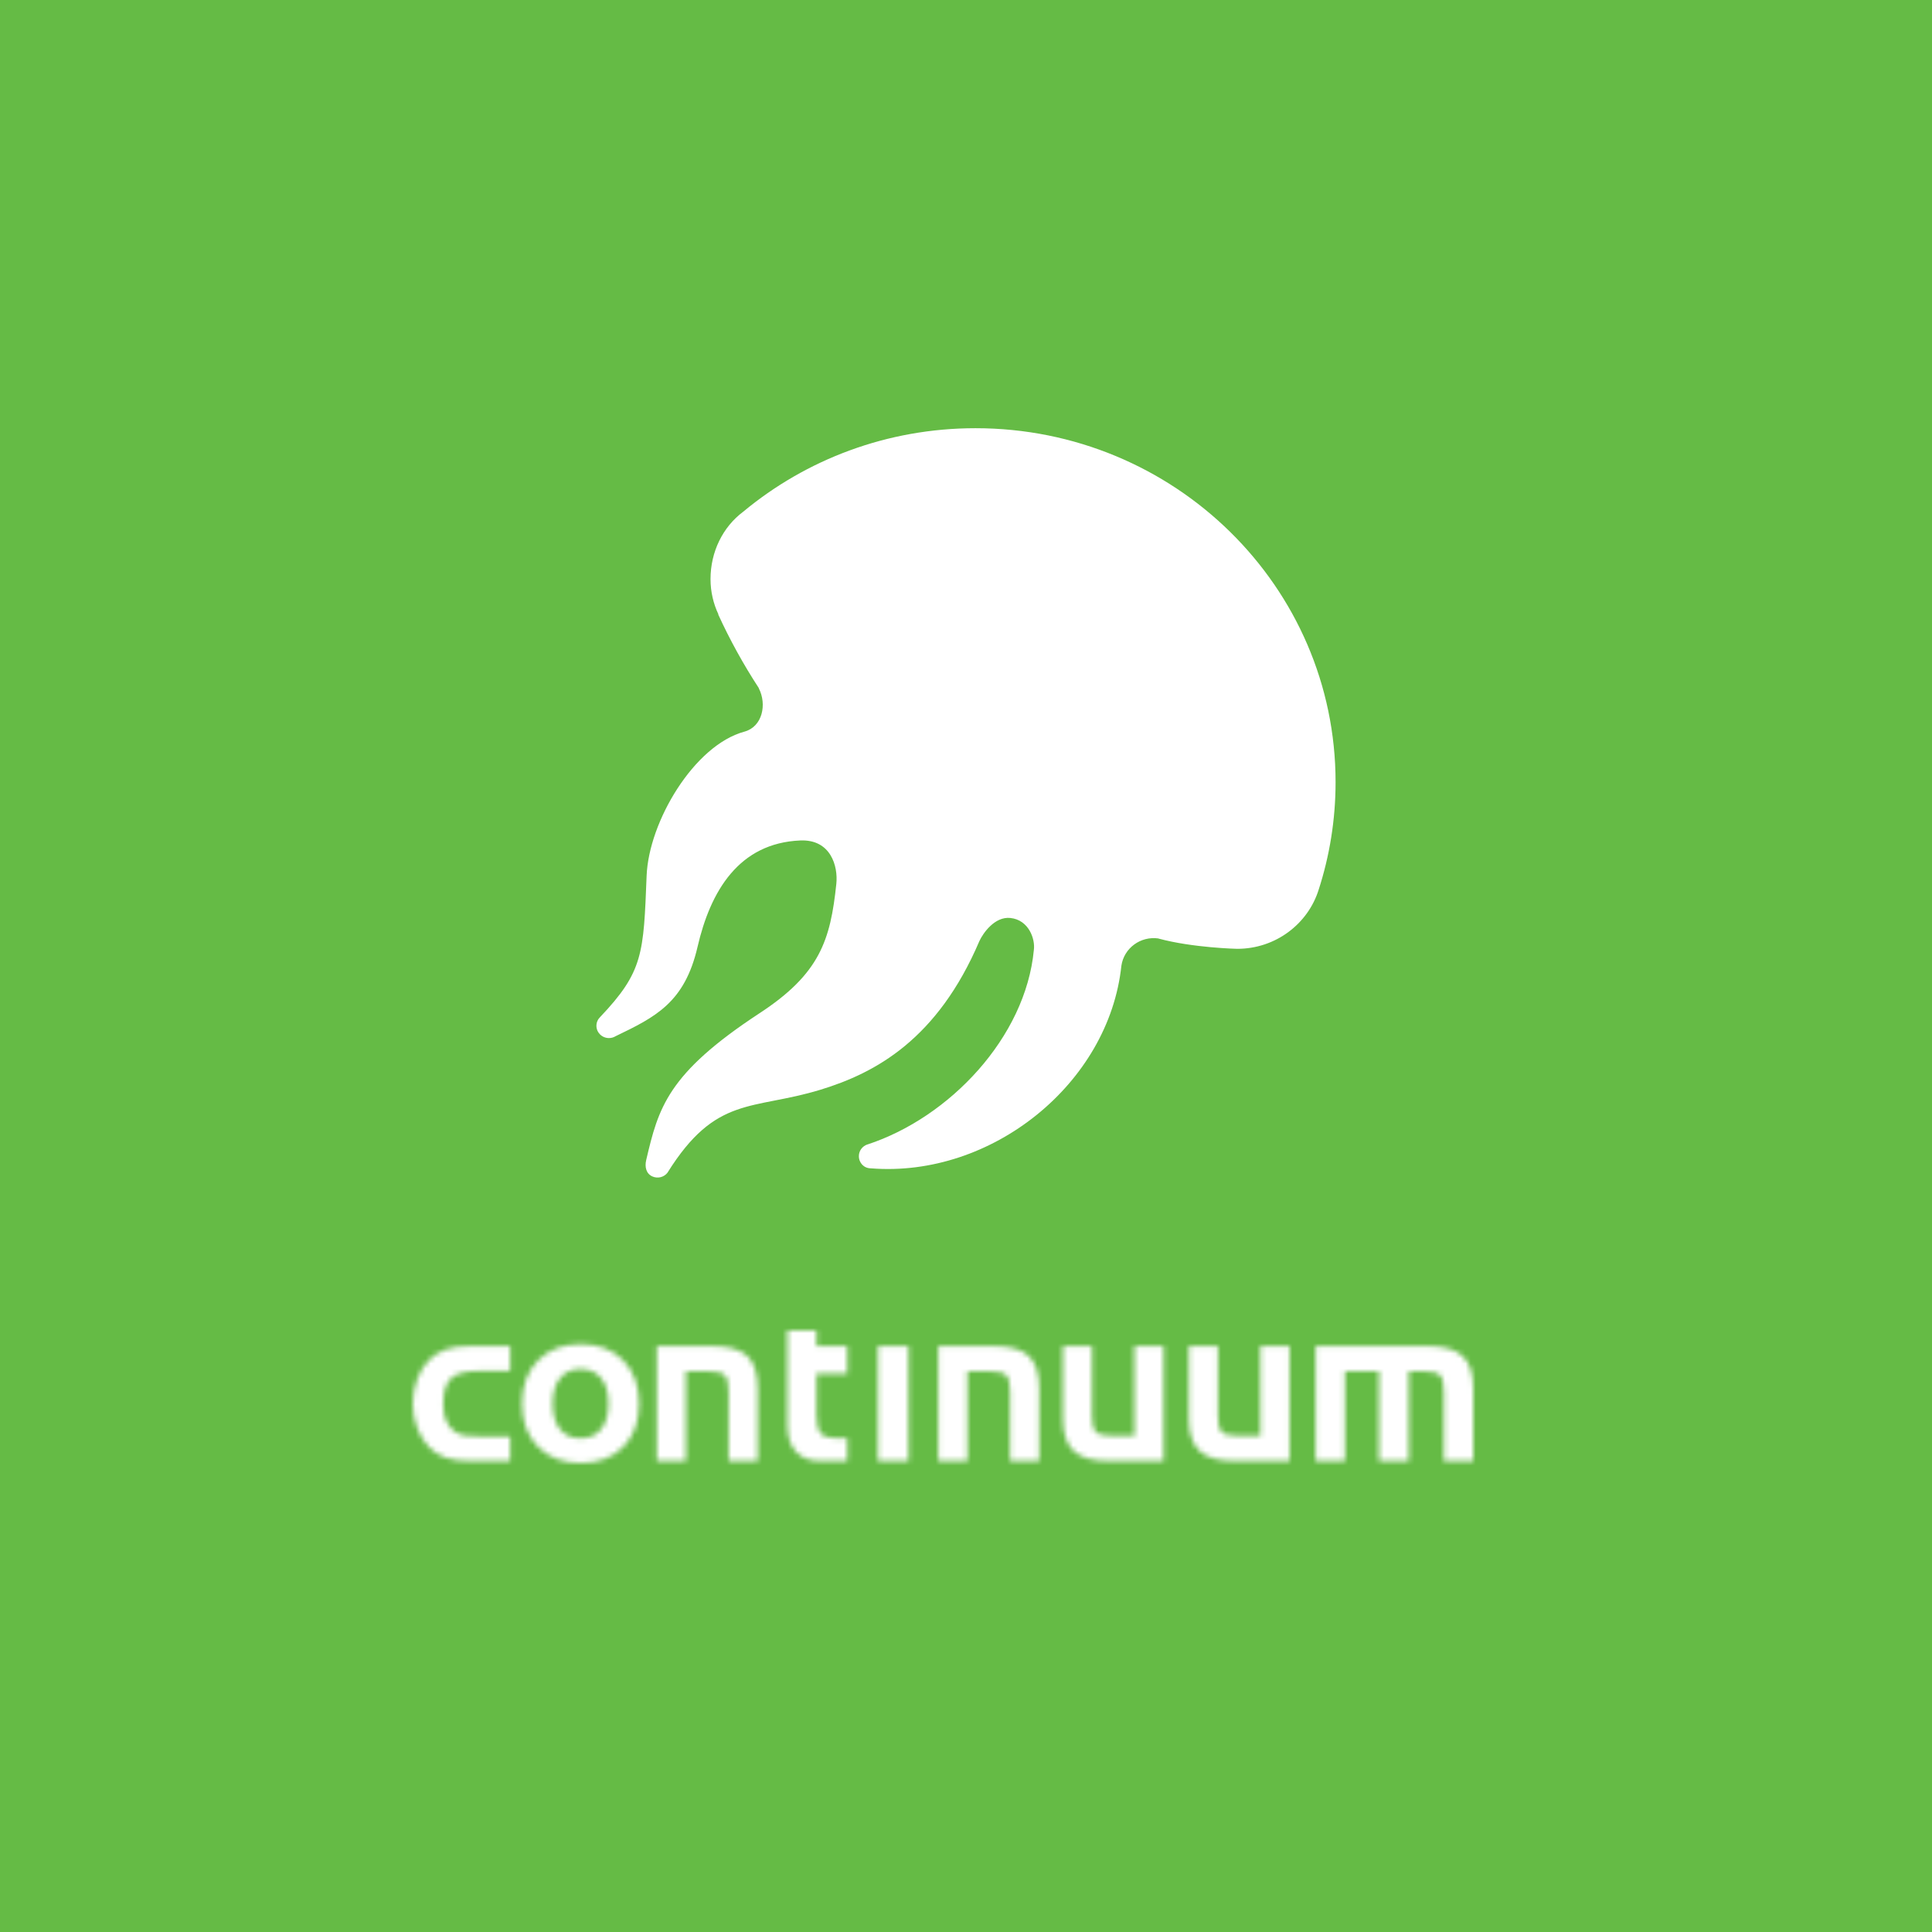<?xml version="1.0" encoding="UTF-8"?>
<svg width="379px" height="379px" viewBox="0 0 379 379" version="1.1" xmlns="http://www.w3.org/2000/svg" xmlns:xlink="http://www.w3.org/1999/xlink">
    <!-- Generator: Sketch 47.1 (45422) - http://www.bohemiancoding.com/sketch -->
    <title>Group</title>
    <desc>Created with Sketch.</desc>
    <defs>
        <path d="M73.469,0 L73.469,3.067 L73.469,3.107 L73.469,18.55 C73.469,20.823 74.03,22.565 75.152,23.786 C76.273,25.003 77.888,25.614 79.996,25.614 L85.209,25.614 L85.209,21.122 L82.865,21.122 C81.5,21.122 80.546,20.797 79.996,20.15 C79.448,19.501 79.176,18.341 79.176,16.67 L79.176,8.471 L85.209,8.471 L85.209,3.067 L79.176,3.067 L79.176,0 L73.469,0 Z M24.549,5.869 C22.465,7.991 21.423,10.824 21.423,14.361 C21.423,17.885 22.465,20.706 24.549,22.822 C26.634,24.94 29.427,26 32.926,26 C36.427,26 39.208,24.943 41.272,22.834 C43.338,20.723 44.37,17.899 44.37,14.361 C44.37,10.824 43.33,7.991 41.253,5.869 C39.177,3.744 36.401,2.682 32.926,2.682 C29.427,2.682 26.634,3.744 24.549,5.869 Z M28.859,19.368 C27.898,18.168 27.418,16.496 27.418,14.35 C27.418,12.218 27.901,10.553 28.87,9.356 C29.839,8.157 31.177,7.559 32.886,7.559 C34.609,7.559 35.955,8.154 36.924,9.347 C37.893,10.536 38.376,12.206 38.376,14.35 C38.376,16.496 37.89,18.168 36.915,19.368 C35.939,20.566 34.598,21.164 32.886,21.164 C31.164,21.164 29.82,20.566 28.859,19.368 Z M177.091,3.067 L177.091,25.614 L182.838,25.614 L182.838,8.028 L189.529,8.028 L189.529,25.614 L195.358,25.614 L195.358,8.028 L198.564,8.028 C200.061,8.028 201.049,8.293 201.532,8.823 C202.012,9.353 202.254,10.445 202.254,12.102 L202.254,25.614 L208,25.614 L208,11.329 C208,8.415 207.3,6.309 205.896,5.012 C204.495,3.715 202.205,3.067 199.028,3.067 L177.091,3.067 Z M166.258,3.067 L166.258,20.651 L161.673,20.651 C160.177,20.651 159.179,20.4 158.678,19.898 C158.177,19.396 157.93,18.392 157.93,16.888 L157.93,3.067 L152.222,3.067 L152.222,17.368 C152.222,20.25 152.93,22.343 154.34,23.653 C155.752,24.959 158.042,25.614 161.214,25.614 L171.966,25.614 L171.966,3.067 L166.258,3.067 Z M141.556,3.067 L141.556,20.651 L136.969,20.651 C135.474,20.651 134.475,20.4 133.975,19.898 C133.473,19.396 133.224,18.392 133.224,16.888 L133.224,3.067 L127.52,3.067 L127.52,17.368 C127.52,20.25 128.224,22.343 129.635,23.653 C131.044,24.959 133.339,25.614 136.508,25.614 L147.261,25.614 L147.261,3.067 L141.556,3.067 Z M103.074,3.067 L103.074,25.614 L108.781,25.614 L108.781,8.028 L113.378,8.028 C114.892,8.028 115.897,8.28 116.398,8.781 C116.902,9.282 117.154,10.375 117.154,12.06 L117.154,25.614 L122.857,25.614 L122.857,11.329 C122.857,8.372 122.165,6.257 120.773,4.979 C119.385,3.705 117.065,3.067 113.82,3.067 L103.074,3.067 Z M91.236,25.614 L97.228,25.614 L97.228,3.067 L91.236,3.067 L91.236,25.614 Z M47.854,3.067 L47.854,25.614 L53.558,25.614 L53.558,8.028 L58.158,8.028 C59.669,8.028 60.678,8.28 61.18,8.781 C61.682,9.282 61.932,10.375 61.932,12.06 L61.932,25.614 L67.638,25.614 L67.638,11.329 C67.638,8.372 66.943,6.257 65.553,4.979 C64.164,3.705 61.847,3.067 58.6,3.067 L47.854,3.067 Z M11.338,3.067 C9.416,3.067 7.815,3.279 6.54,3.702 C5.266,4.128 4.155,4.815 3.206,5.761 C2.191,6.778 1.403,8.042 0.842,9.554 C0.282,11.067 0,12.693 0,14.434 C0,16.091 0.285,17.664 0.852,19.147 C1.42,20.629 2.204,21.887 3.206,22.919 C4.141,23.865 5.237,24.553 6.501,24.976 C7.763,25.401 9.375,25.614 11.338,25.614 L19.086,25.614 L19.086,20.778 L13.02,20.778 C11.565,20.778 10.554,20.723 9.987,20.611 C9.421,20.501 8.924,20.312 8.495,20.047 C7.629,19.493 6.987,18.763 6.573,17.857 C6.16,16.954 5.953,15.813 5.953,14.434 C5.953,12.042 6.458,10.362 7.473,9.393 C8.488,8.427 10.336,7.943 13.02,7.943 L19.086,7.943 L19.086,3.067 L11.338,3.067 Z" id="path-1"></path>
    </defs>
    <g id="Page-1" stroke="none" stroke-width="1" fill="none" fill-rule="evenodd">
        <g id="Artboard">
            <g id="Group">
                <rect id="Rectangle" fill="#65BB45" x="0" y="0" width="379" height="379"></rect>
                <g id="Group-2" transform="translate(81, 84)">
                    <g id="Group-3" transform="translate(0, 177)">
                        <mask id="mask-2" fill="white">
                            <use xlink:href="#path-1"></use>
                        </mask>
                        <g id="Clip-2"></g>
                        <polygon id="Fill-1" fill="#FFFFFF" mask="url(#mask-2)" points="-0.74 27.529 209.48 27.529 209.48 -0.765 -0.74 -0.765"></polygon>
                    </g>
                    <path d="M177.686,90.517 C175.598,97.241 169.231,102.13 161.707,102.13 C161.707,102.13 153.025,101.95 146.244,100.111 L146.249,100.096 C142.741,99.599 139.486,101.993 138.982,105.446 C136.527,128.567 113.529,147.088 89.835,145.191 C88.481,145.191 87.485,144.124 87.485,142.793 C87.485,141.728 88.192,140.823 89.166,140.503 L89.194,140.503 C105.265,135.224 120.179,119.519 121.81,102.365 C122.11,100.256 120.847,96.455 117.196,96.078 C114.122,95.757 111.832,99.082 111.135,100.59 C102.921,119.845 90.821,126.458 79.945,129.773 C66.566,133.856 59.455,130.803 49.933,146.057 C49.259,146.929 48.035,147.259 46.968,146.78 C45.733,146.224 45.456,144.886 45.761,143.585 C48.171,133.306 49.912,126.634 67.947,114.797 C79.852,107.031 81.903,100.422 83.062,89.387 C83.427,85.932 81.979,80.621 75.99,80.874 C63.922,81.387 58.361,90.829 55.837,101.748 C53.307,112.667 47.632,115.481 39.754,119.275 C39.379,119.505 38.933,119.638 38.459,119.638 C37.099,119.638 36,118.558 36,117.226 C36,116.557 36.277,115.96 36.724,115.519 C45.205,106.59 45.244,103.088 45.847,87.805 C46.261,77.219 55.145,62.203 65.032,59.525 C68.595,58.557 69.46,54.15 67.861,51.039 L67.849,50.966 C64.853,46.379 62.197,41.561 59.896,36.546 L59.938,36.532 C58.944,34.425 58.383,32.078 58.383,29.602 C58.383,24.261 60.782,19.376 64.803,16.376 C77.104,6.16 93.002,0 110.37,0 C149.378,0 181,31.085 181,69.43 C181,76.821 179.824,83.946 177.649,90.633 L177.686,90.517 Z" id="Fill-1" fill="#FFFFFF"></path>
                </g>
            </g>
        </g>
    </g>
</svg>